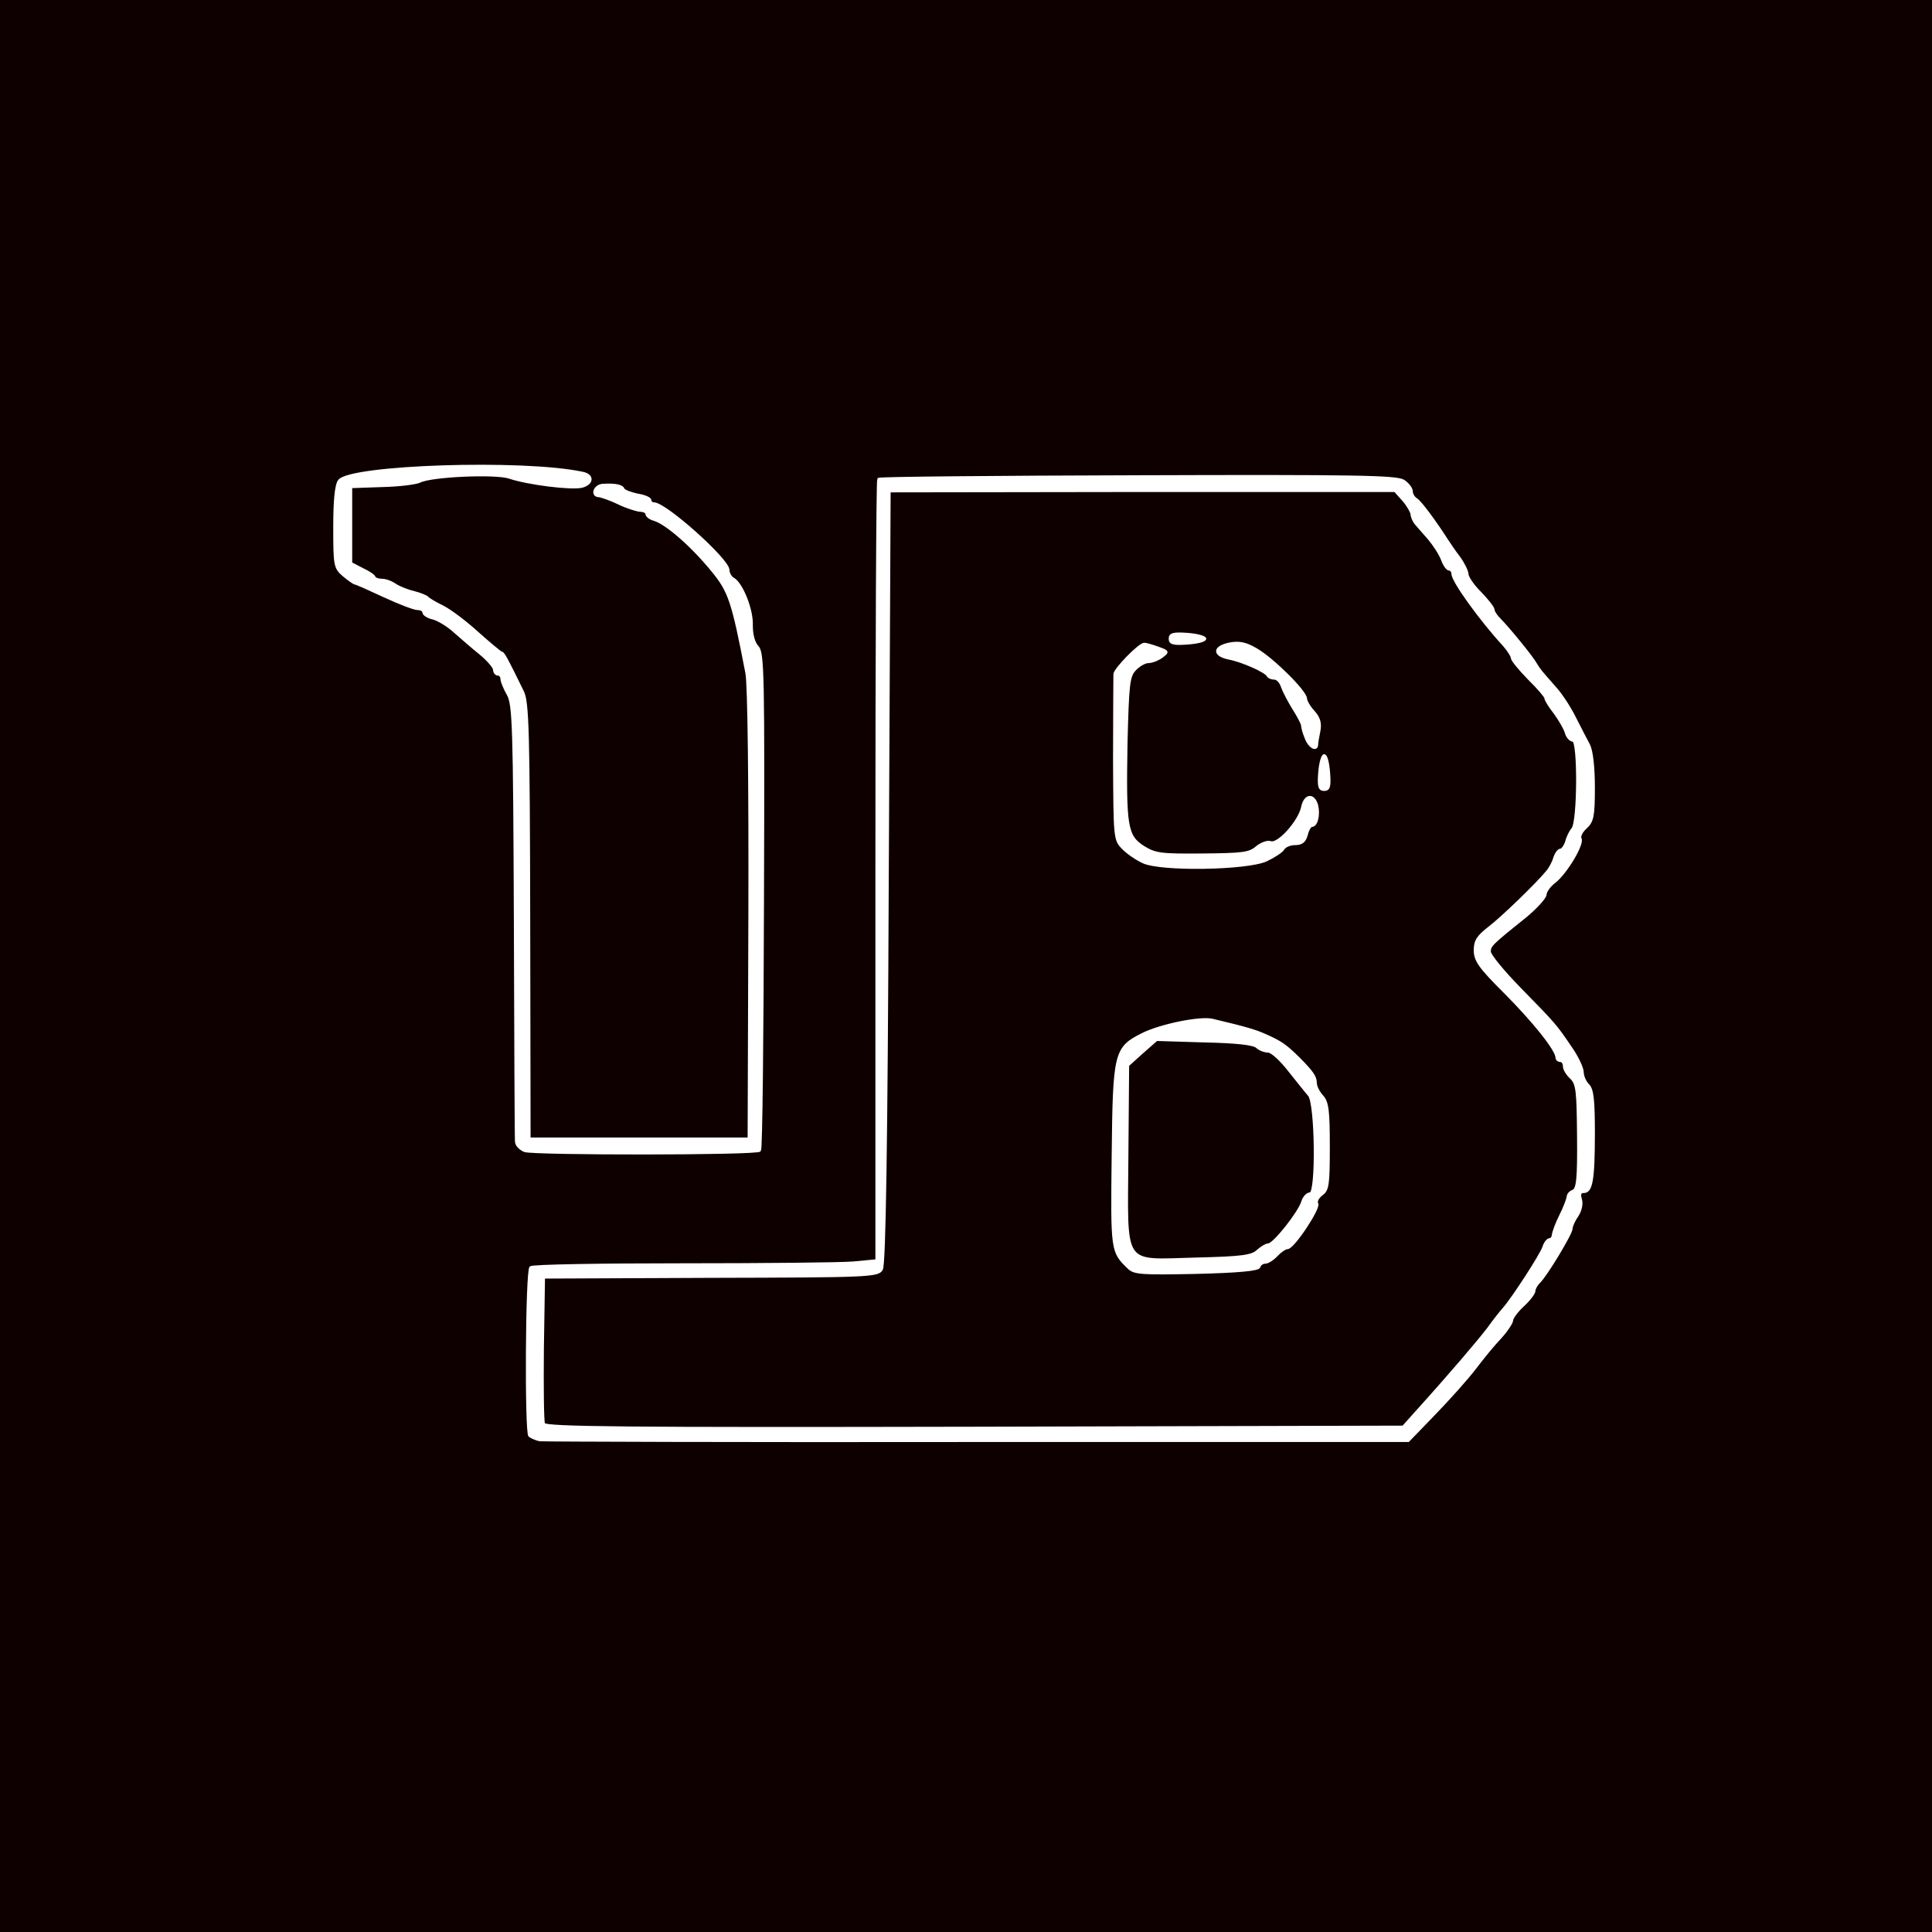 <svg xmlns="http://www.w3.org/2000/svg" xmlns:xlink="http://www.w3.org/1999/xlink" version="1.1" width="1000" height="1000" viewBox="0 0 1000 1000" xml:space="preserve">
<desc>Created with Fabric.js 3.5.0</desc>
<defs>
</defs>
<rect x="0" y="0" width="100%" height="100%" fill="#0f0000"/>
<g transform="matrix(1.603 0 0 1.57 500.008 494.336)" id="716531">
<g style="">
		<g transform="matrix(0.12 0 0 0.12 18.47 -10.846)" id="769619">
<filter id="SVGID_412" y="-26.41%" height="152.82%" x="-25.92%" width="151.84%">
	<feGaussianBlur in="SourceAlpha" stdDeviation="35"/>
	<feOffset dx="100" dy="100" result="oBlur"/>
	<feFlood flood-color="rgb(0,0,0)" flood-opacity="1"/>
	<feComposite in2="oBlur" operator="in"/>
	<feMerge>
		<feMergeNode/>
		<feMergeNode in="SourceGraphic"/>
	</feMerge>
</filter>
<path style="stroke: rgb(255,255,255); stroke-width: 6; stroke-dasharray: none; stroke-linecap: butt; stroke-dashoffset: 0; stroke-linejoin: miter; stroke-miterlimit: 4; is-custom-font: none; font-file-url: none; fill: rgb(255,255,255); fill-rule: nonzero; opacity: 1;filter: url(#SVGID_412);" vector-effect="non-scaling-stroke" transform=" translate(-4714.757, -4608.798)" d="M 3314 5932 C 3304 5930 3291 5924 3286 5920 C 3276 5910 3278 5468 3289 5457 C 3294 5452 3477 5449 3696 5449 C 3916 5449 4123 5447 4158 5444 L 4220 5438 L 4220 4367 C 4220 3779 4222 3294 4225 3291 C 4229 3288 4543 3285 4923 3284 C 5510 3282 5618 3284 5638 3296 C 5650 3304 5660 3317 5660 3325 C 5660 3333 5666 3343 5673 3347 C 5684 3354 5725 3411 5755 3459 C 5761 3468 5775 3490 5788 3507 C 5800 3524 5810 3545 5810 3553 C 5810 3561 5826 3585 5845 3604 C 5864 3624 5880 3645 5880 3650 C 5880 3656 5888 3668 5898 3678 C 5922 3703 5983 3779 5994 3799 C 6004 3816 6005 3817 6048 3867 C 6063 3884 6086 3920 6099 3947 C 6112 3973 6129 4007 6137 4022 C 6145 4038 6150 4083 6150 4139 C 6150 4218 6147 4232 6129 4249 C 6117 4260 6111 4273 6114 4279 C 6123 4293 6075 4375 6044 4399 C 6031 4409 6020 4425 6020 4433 C 6020 4441 5996 4468 5968 4492 C 5874 4569 5870 4573 5870 4590 C 5870 4599 5906 4644 5951 4691 C 6048 4792 6048 4793 6088 4853 C 6106 4879 6120 4910 6120 4921 C 6120 4932 6127 4948 6135 4956 C 6147 4968 6150 4998 6150 5088 C 6150 5218 6144 5250 6123 5250 C 6113 5250 6111 5256 6115 5270 C 6119 5282 6115 5301 6106 5315 C 6097 5328 6090 5344 6090 5351 C 6090 5364 6023 5478 6003 5498 C 5996 5505 5990 5516 5990 5522 C 5990 5528 5977 5546 5960 5562 C 5944 5577 5930 5596 5930 5603 C 5930 5609 5916 5631 5899 5650 C 5881 5669 5850 5708 5830 5735 C 5809 5763 5760 5819 5722 5859 L 5651 5934 L 4492 5934 C 3855 5935 3325 5933 3314 5932 z M 5672 5855 C 5765 5750 5839 5661 5866 5625 C 5882 5602 5901 5578 5908 5570 C 5932 5542 6008 5423 6015 5401 C 6018 5390 6026 5380 6031 5380 C 6036 5380 6040 5374 6040 5368 C 6041 5361 6049 5337 6060 5315 C 6071 5293 6079 5270 6080 5264 C 6080 5257 6086 5250 6094 5247 C 6106 5242 6109 5214 6108 5098 C 6107 4973 6105 4953 6089 4937 C 6078 4927 6070 4913 6070 4905 C 6070 4897 6066 4890 6060 4890 C 6055 4890 6050 4886 6050 4881 C 6050 4860 5989 4782 5911 4702 C 5843 4633 5830 4614 5830 4586 C 5830 4560 5838 4548 5868 4524 C 5902 4498 5999 4402 6026 4368 C 6032 4360 6041 4344 6044 4332 C 6048 4320 6055 4310 6060 4310 C 6065 4310 6072 4300 6076 4288 C 6079 4275 6087 4259 6093 4252 C 6109 4231 6110 4010 6094 4010 C 6087 4010 6078 4000 6075 3988 C 6071 3975 6057 3951 6044 3933 C 6031 3916 6020 3898 6020 3893 C 6020 3889 6000 3865 5975 3840 C 5951 3815 5931 3790 5930 3784 C 5930 3778 5920 3762 5908 3748 C 5845 3678 5770 3572 5770 3552 C 5770 3546 5766 3540 5761 3540 C 5756 3540 5747 3528 5742 3513 C 5736 3497 5720 3472 5706 3455 C 5692 3439 5676 3420 5670 3413 C 5665 3406 5660 3395 5660 3388 C 5659 3381 5649 3363 5637 3349 L 5615 3324 L 4935 3324 L 4255 3325 L 4250 4385 C 4247 5122 4242 5451 4234 5463 C 4224 5481 4198 5482 3774 5483 L 3325 5485 L 3322 5680 C 3321 5787 3322 5880 3325 5887 C 3329 5898 3546 5900 4483 5898 L 5637 5895 L 5672 5855 z" stroke-linecap="round"/>
</g>
		<g transform="matrix(0.12 0 0 0.12 70.186 51.042)" id="352763">
<filter id="SVGID_413" y="-44.35%" height="188.7%" x="-49.2%" width="198.4%">
	<feGaussianBlur in="SourceAlpha" stdDeviation="35"/>
	<feOffset dx="100" dy="100" result="oBlur"/>
	<feFlood flood-color="rgb(0,0,0)" flood-opacity="1"/>
	<feComposite in2="oBlur" operator="in"/>
	<feMerge>
		<feMergeNode/>
		<feMergeNode in="SourceGraphic"/>
	</feMerge>
</filter>
<path style="stroke: rgb(255,255,255); stroke-width: 6; stroke-dasharray: none; stroke-linecap: butt; stroke-dashoffset: 0; stroke-linejoin: miter; stroke-miterlimit: 4; is-custom-font: none; font-file-url: none; fill: rgb(255,255,255); fill-rule: nonzero; opacity: 1;filter: url(#SVGID_413);" vector-effect="non-scaling-stroke" transform=" translate(-5133.948, -5110.334)" d="M 4886 5444 C 4841 5400 4841 5397 4844 5135 C 4847 4852 4850 4840 4924 4802 C 4973 4777 5080 4755 5112 4763 C 5207 4786 5229 4793 5259 4807 C 5296 4824 5309 4833 5343 4867 C 5380 4905 5390 4919 5390 4936 C 5390 4946 5398 4962 5408 4973 C 5422 4989 5425 5012 5425 5111 C 5425 5216 5423 5231 5406 5243 C 5396 5251 5390 5262 5394 5268 C 5401 5280 5330 5390 5314 5390 C 5308 5390 5295 5399 5285 5410 C 5275 5421 5261 5430 5254 5430 C 5247 5430 5240 5435 5238 5442 C 5235 5450 5184 5455 5068 5458 C 4922 5461 4901 5460 4886 5444 z M 5234 5397 C 5244 5388 5257 5380 5263 5380 C 5278 5379 5345 5293 5354 5263 C 5358 5250 5367 5240 5375 5240 C 5394 5240 5391 4992 5372 4970 C 5365 4962 5341 4931 5319 4903 C 5297 4874 5272 4850 5262 4850 C 5252 4850 5238 4844 5232 4838 C 5223 4829 5176 4824 5090 4822 L 4962 4818 L 4923 4853 L 4885 4888 L 4883 5135 C 4881 5448 4866 5424 5069 5419 C 5193 5416 5219 5412 5234 5397 z" stroke-linecap="round"/>
</g>
		<g transform="matrix(0.12 0 0 0.12 68.723 -77.69)" id="521782">
<filter id="SVGID_414" y="-47.63%" height="195.26%" x="-51.01%" width="202.02%">
	<feGaussianBlur in="SourceAlpha" stdDeviation="35"/>
	<feOffset dx="100" dy="100" result="oBlur"/>
	<feFlood flood-color="rgb(0,0,0)" flood-opacity="1"/>
	<feComposite in2="oBlur" operator="in"/>
	<feMerge>
		<feMergeNode/>
		<feMergeNode in="SourceGraphic"/>
	</feMerge>
</filter>
<path style="stroke: rgb(255,255,255); stroke-width: 6; stroke-dasharray: none; stroke-linecap: butt; stroke-dashoffset: 0; stroke-linejoin: miter; stroke-miterlimit: 4; is-custom-font: none; font-file-url: none; fill: rgb(255,255,255); fill-rule: nonzero; opacity: 1;filter: url(#SVGID_414);" vector-effect="non-scaling-stroke" transform=" translate(-5122.086, -4067.643)" d="M 4926 4360 C 4909 4352 4884 4335 4872 4322 C 4849 4299 4849 4294 4848 4077 C 4848 3955 4849 3850 4849 3843 C 4850 3829 4916 3760 4929 3760 C 4934 3760 4951 3765 4967 3771 C 4994 3781 4994 3782 4976 3796 C 4965 3804 4949 3810 4940 3810 C 4931 3810 4915 3819 4904 3831 C 4887 3849 4885 3872 4881 4031 C 4877 4262 4881 4288 4927 4318 C 4959 4338 4973 4340 5086 4339 C 5192 4338 5212 4336 5231 4319 C 5244 4308 5261 4302 5269 4305 C 5289 4313 5346 4248 5354 4209 C 5361 4174 5385 4171 5394 4204 C 5400 4230 5393 4260 5380 4260 C 5376 4260 5369 4271 5366 4285 C 5361 4303 5353 4310 5335 4310 C 5322 4310 5307 4316 5303 4324 C 5299 4331 5278 4345 5257 4355 C 5205 4379 4974 4383 4926 4360 z" stroke-linecap="round"/>
</g>
		<g transform="matrix(0.12 0 0 0.12 103.641 -72.162)" id="757502">
<filter id="SVGID_415" y="-198.95%" height="497.9%" x="-624.16%" width="1348.32%">
	<feGaussianBlur in="SourceAlpha" stdDeviation="35"/>
	<feOffset dx="100" dy="100" result="oBlur"/>
	<feFlood flood-color="rgb(0,0,0)" flood-opacity="1"/>
	<feComposite in2="oBlur" operator="in"/>
	<feMerge>
		<feMergeNode/>
		<feMergeNode in="SourceGraphic"/>
	</feMerge>
</filter>
<path style="stroke: rgb(255,255,255); stroke-width: 6; stroke-dasharray: none; stroke-linecap: butt; stroke-dashoffset: 0; stroke-linejoin: miter; stroke-miterlimit: 4; is-custom-font: none; font-file-url: none; fill: rgb(255,255,255); fill-rule: nonzero; opacity: 1;filter: url(#SVGID_415);" vector-effect="non-scaling-stroke" transform=" translate(-5405, -4112.5)" d="M 5392 4113 C 5394 4086 5400 4065 5405 4065 C 5411 4065 5416 4086 5418 4113 C 5421 4151 5418 4160 5405 4160 C 5392 4160 5389 4151 5392 4113 z" stroke-linecap="round"/>
</g>
		<g transform="matrix(0.12 0 0 0.12 85.673 -97.612)" id="193569">
<filter id="SVGID_416" y="-78.9%" height="257.8%" x="-81.57%" width="263.14%">
	<feGaussianBlur in="SourceAlpha" stdDeviation="35"/>
	<feOffset dx="100" dy="100" result="oBlur"/>
	<feFlood flood-color="rgb(0,0,0)" flood-opacity="1"/>
	<feComposite in2="oBlur" operator="in"/>
	<feMerge>
		<feMergeNode/>
		<feMergeNode in="SourceGraphic"/>
	</feMerge>
</filter>
<path style="stroke: rgb(255,255,255); stroke-width: 6; stroke-dasharray: none; stroke-linecap: butt; stroke-dashoffset: 0; stroke-linejoin: miter; stroke-miterlimit: 4; is-custom-font: none; font-file-url: none; fill: rgb(255,255,255); fill-rule: nonzero; opacity: 1;filter: url(#SVGID_416);" vector-effect="non-scaling-stroke" transform=" translate(-5259.411, -3906.303)" d="M 5360 4024 C 5354 4010 5350 3994 5350 3989 C 5350 3984 5339 3963 5326 3942 C 5314 3922 5300 3895 5296 3883 C 5292 3870 5283 3860 5275 3860 C 5268 3860 5260 3857 5258 3853 C 5253 3841 5189 3812 5153 3805 C 5110 3796 5111 3773 5155 3764 C 5181 3759 5199 3763 5227 3780 C 5271 3806 5360 3896 5360 3915 C 5360 3921 5369 3938 5381 3951 C 5396 3968 5400 3983 5396 4004 C 5393 4020 5390 4036 5390 4041 C 5390 4060 5369 4049 5360 4024 z" stroke-linecap="round"/>
</g>
		<g transform="matrix(0.12 0 0 0.12 59.504 -116.292)" id="399272">
<filter id="SVGID_417" y="-624.16%" height="1348.32%" x="-198.95%" width="497.9%">
	<feGaussianBlur in="SourceAlpha" stdDeviation="35"/>
	<feOffset dx="100" dy="100" result="oBlur"/>
	<feFlood flood-color="rgb(0,0,0)" flood-opacity="1"/>
	<feComposite in2="oBlur" operator="in"/>
	<feMerge>
		<feMergeNode/>
		<feMergeNode in="SourceGraphic"/>
	</feMerge>
</filter>
<path style="stroke: rgb(255,255,255); stroke-width: 6; stroke-dasharray: none; stroke-linecap: butt; stroke-dashoffset: 0; stroke-linejoin: miter; stroke-miterlimit: 4; is-custom-font: none; font-file-url: none; fill: rgb(255,255,255); fill-rule: nonzero; opacity: 1;filter: url(#SVGID_417);" vector-effect="non-scaling-stroke" transform=" translate(-5047.5, -3755)" d="M 5000 3755 C 5000 3742 5009 3739 5048 3742 C 5074 3744 5095 3750 5095 3755 C 5095 3761 5074 3766 5048 3768 C 5009 3771 5000 3768 5000 3755 z" stroke-linecap="round"/>
</g>
		<g transform="matrix(0.12 0 0 0.12 -146.731 -59.95)" id="731588">
<filter id="SVGID_418" y="-29%" height="158%" x="-34.73%" width="169.46%">
	<feGaussianBlur in="SourceAlpha" stdDeviation="35"/>
	<feOffset dx="100" dy="100" result="oBlur"/>
	<feFlood flood-color="rgb(0,0,0)" flood-opacity="1"/>
	<feComposite in2="oBlur" operator="in"/>
	<feMerge>
		<feMergeNode/>
		<feMergeNode in="SourceGraphic"/>
	</feMerge>
</filter>
<path style="stroke: rgb(255,255,255); stroke-width: 6; stroke-dasharray: none; stroke-linecap: butt; stroke-dashoffset: 0; stroke-linejoin: miter; stroke-miterlimit: 4; is-custom-font: none; font-file-url: none; fill: rgb(255,255,255); fill-rule: nonzero; opacity: 1;filter: url(#SVGID_418);" vector-effect="non-scaling-stroke" transform=" translate(-3376.885, -4211.171)" d="M 3312 5149 C 3300 5144 3289 5133 3289 5123 C 3288 5113 3287 4840 3286 4515 C 3284 3982 3282 3922 3267 3895 C 3258 3879 3250 3859 3250 3853 C 3250 3846 3246 3840 3240 3840 C 3235 3840 3230 3834 3230 3827 C 3230 3820 3213 3800 3193 3783 C 3172 3766 3141 3738 3123 3722 C 3106 3706 3080 3690 3066 3686 C 3052 3683 3040 3675 3040 3670 C 3040 3664 3033 3660 3024 3660 C 3015 3660 2974 3644 2934 3625 C 2894 3606 2859 3590 2856 3590 C 2853 3590 2839 3580 2825 3568 C 2801 3547 2800 3541 2800 3435 C 2800 3362 2804 3318 2813 3307 C 2843 3267 3307 3251 3468 3286 C 3497 3292 3496 3316 3466 3324 C 3437 3331 3320 3316 3271 3299 C 3234 3286 3060 3294 3030 3310 C 3020 3315 2975 3321 2929 3322 L 2845 3325 L 2845 3430 L 2845 3534 L 2875 3550 C 2892 3558 2907 3568 2908 3573 C 2910 3577 2919 3580 2929 3580 C 2938 3580 2954 3586 2965 3594 C 2976 3601 2998 3610 3015 3614 C 3031 3618 3047 3625 3050 3628 C 3053 3632 3071 3643 3091 3653 C 3111 3663 3154 3696 3186 3726 C 3218 3755 3247 3780 3250 3780 C 3255 3780 3265 3799 3307 3887 C 3321 3915 3323 4000 3324 4517 L 3325 5115 L 3620 5115 L 3915 5115 L 3917 4501 C 3918 4142 3915 3867 3909 3836 C 3872 3640 3863 3612 3818 3556 C 3764 3488 3695 3426 3661 3415 C 3649 3412 3640 3404 3640 3399 C 3640 3394 3632 3390 3623 3390 C 3613 3389 3587 3381 3565 3370 C 3543 3359 3519 3351 3513 3350 C 3490 3350 3499 3320 3523 3319 C 3556 3317 3575 3321 3578 3331 C 3580 3335 3597 3342 3616 3346 C 3635 3349 3650 3356 3650 3361 C 3650 3366 3655 3370 3660 3370 C 3691 3370 3859 3524 3860 3552 C 3860 3561 3866 3573 3874 3577 C 3897 3591 3925 3663 3923 3705 C 3923 3729 3928 3752 3939 3764 C 3954 3780 3955 3843 3953 4462 C 3952 4836 3949 5145 3945 5148 C 3936 5158 3337 5158 3312 5149 z" stroke-linecap="round"/>
</g>
</g>
</g>
</svg>